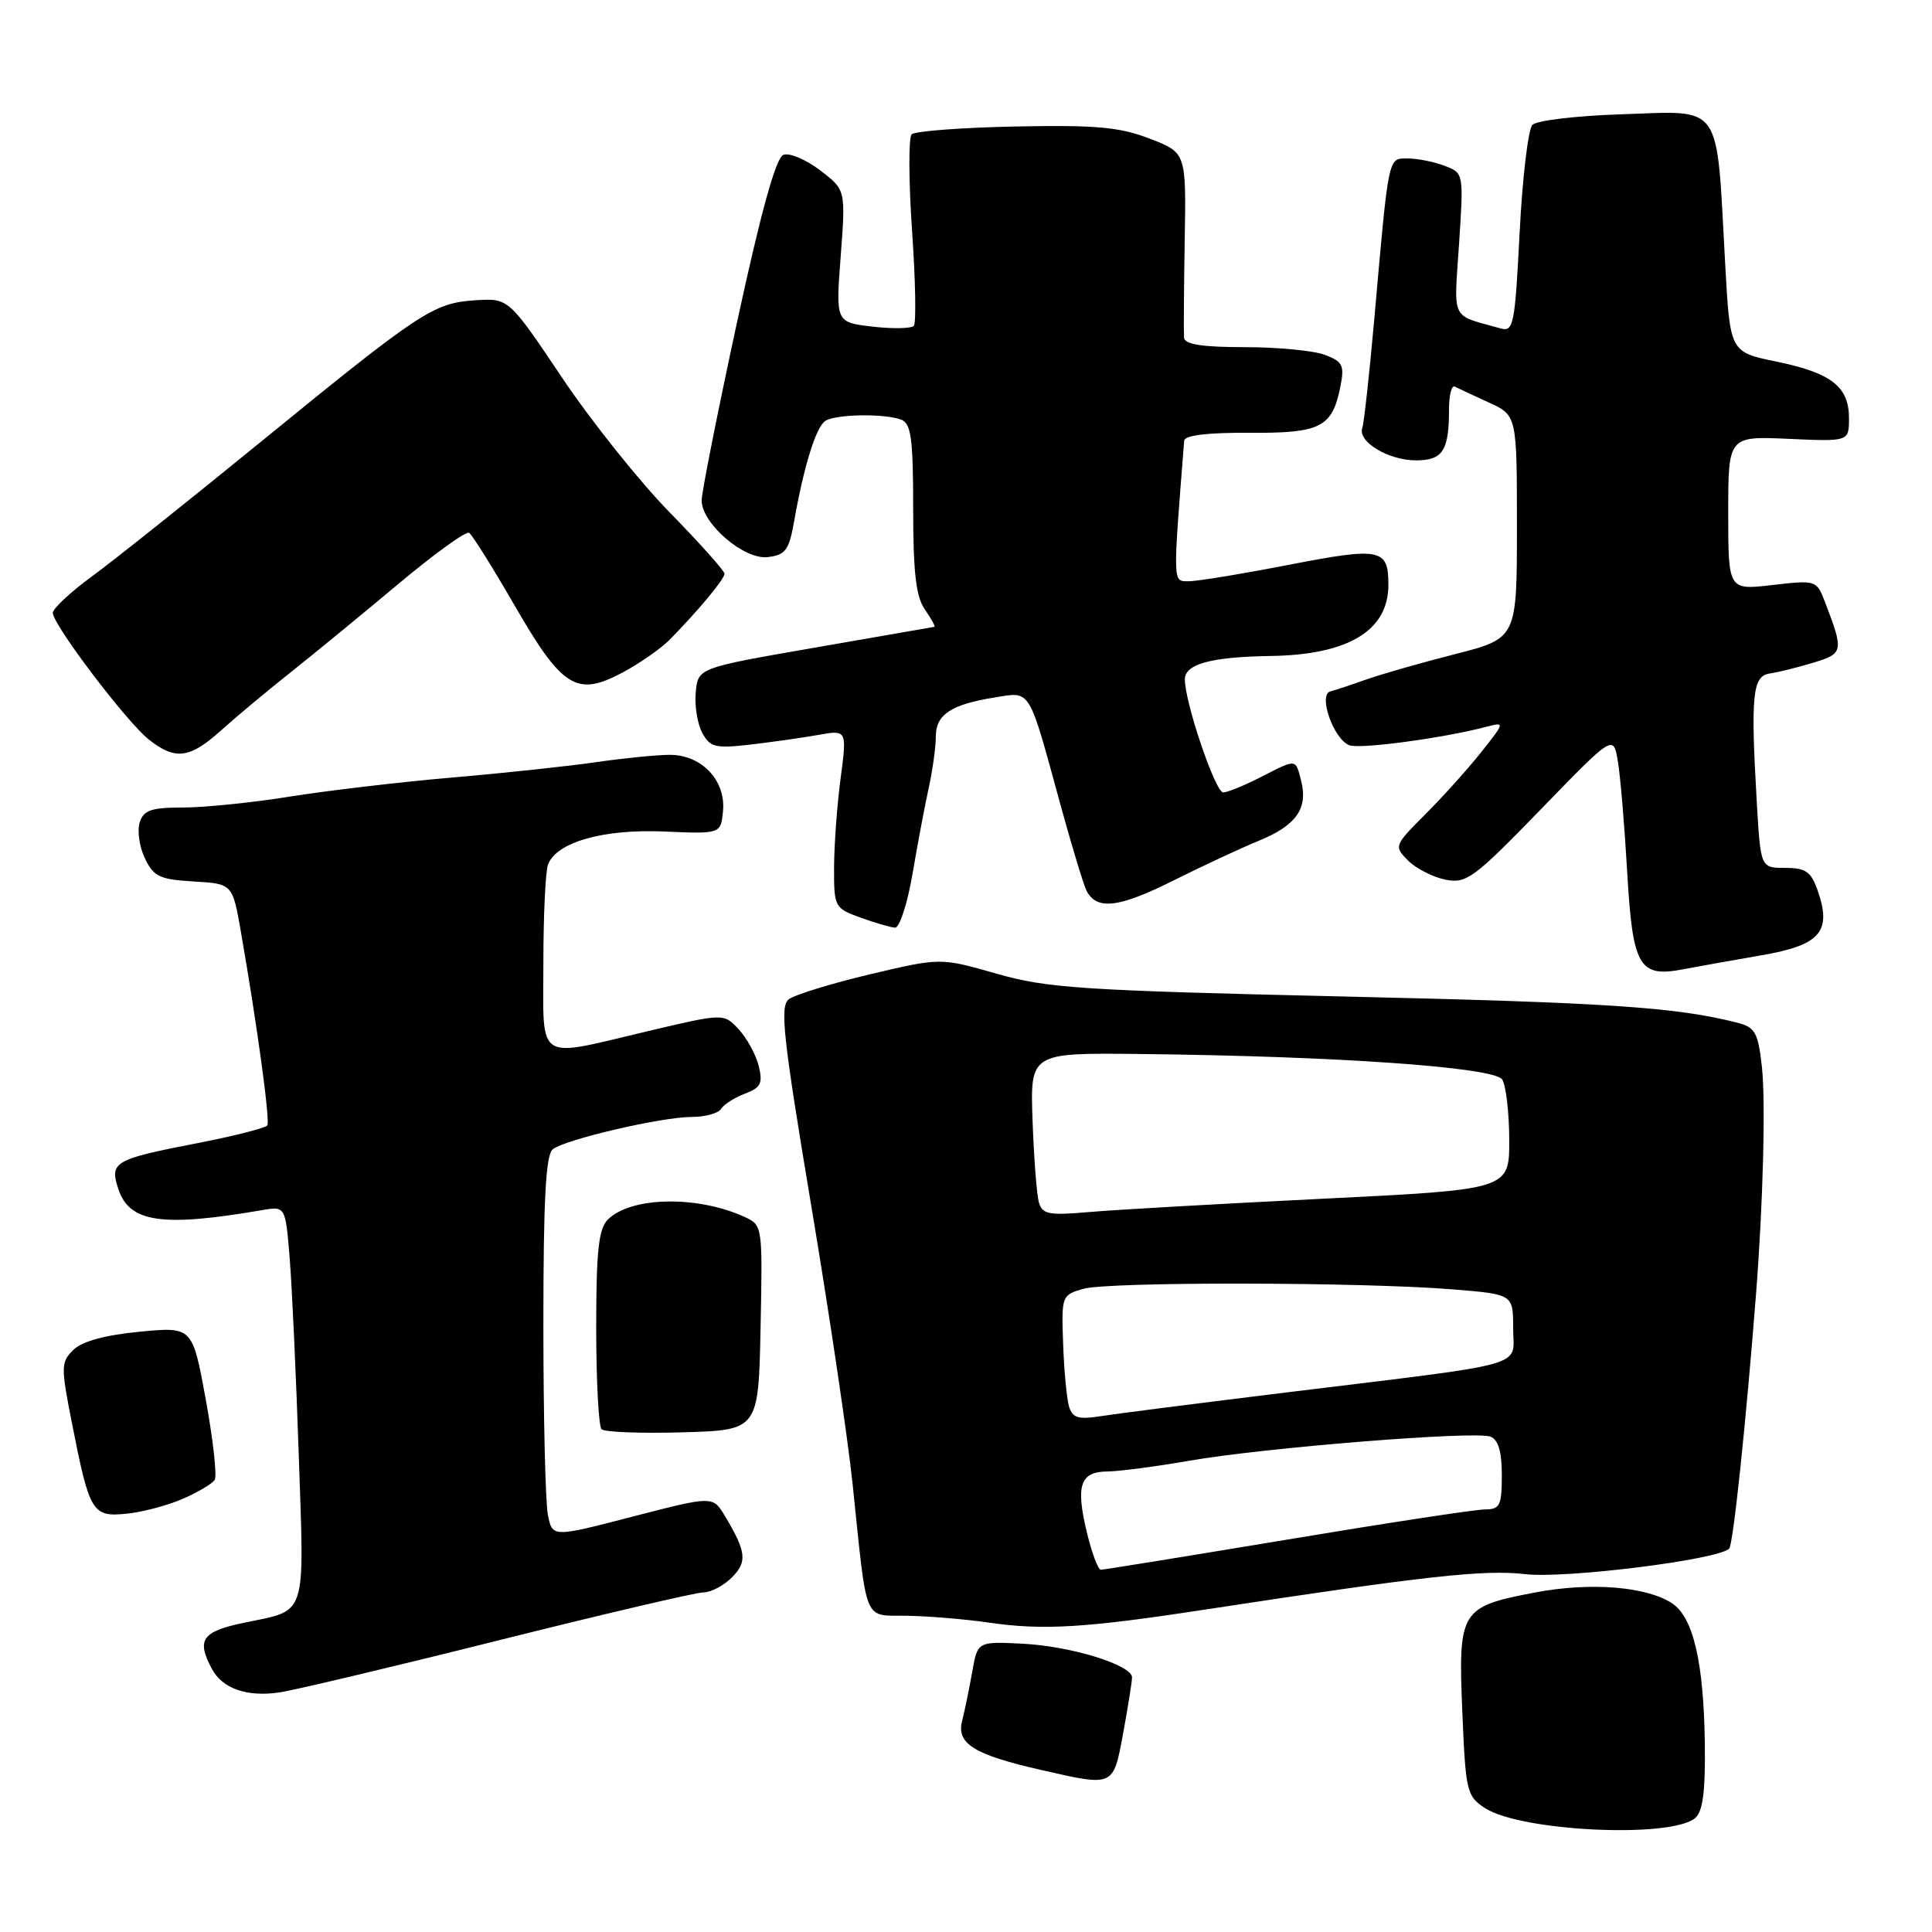 <?xml version="1.0" encoding="UTF-8" standalone="no"?>
<!DOCTYPE svg PUBLIC "-//W3C//DTD SVG 1.1//EN" "http://www.w3.org/Graphics/SVG/1.1/DTD/svg11.dtd" >
<svg xmlns="http://www.w3.org/2000/svg" xmlns:xlink="http://www.w3.org/1999/xlink" version="1.1" viewBox="0 0 256 256">
 <g >
 <path fill="currentColor"
d=" M 224.61 240.91 C 225.63 240.06 225.98 237.40 225.90 231.12 C 225.76 220.26 224.37 214.29 221.55 212.44 C 218.16 210.22 210.78 209.63 203.53 210.99 C 193.50 212.89 193.21 213.35 193.76 226.71 C 194.20 237.35 194.34 238.00 196.75 239.57 C 201.47 242.67 221.34 243.62 224.61 240.91 Z  M 148.83 229.63 C 149.47 226.13 150.00 222.82 150.00 222.27 C 150.00 220.62 141.90 218.12 135.52 217.80 C 129.53 217.50 129.53 217.50 128.83 221.50 C 128.44 223.70 127.84 226.65 127.48 228.05 C 126.73 231.06 129.07 232.51 138.00 234.54 C 147.66 236.74 147.50 236.81 148.83 229.63 Z  M 65.96 217.38 C 79.97 213.87 92.23 211.00 93.21 211.00 C 94.20 211.00 95.89 210.11 96.98 209.02 C 99.05 206.95 98.90 205.62 96.04 200.85 C 94.45 198.21 94.45 198.21 83.82 200.96 C 73.19 203.72 73.19 203.72 72.60 200.73 C 72.27 199.09 72.00 187.74 72.00 175.50 C 72.00 158.88 72.32 153.00 73.25 152.28 C 74.94 150.96 87.74 147.99 91.69 148.00 C 93.45 148.00 95.18 147.52 95.54 146.94 C 95.90 146.35 97.32 145.45 98.70 144.92 C 100.82 144.12 101.10 143.54 100.53 141.23 C 100.16 139.73 98.96 137.55 97.87 136.38 C 95.89 134.26 95.89 134.26 85.86 136.63 C 70.80 140.19 72.00 140.97 72.00 127.58 C 72.00 121.30 72.28 115.44 72.62 114.54 C 73.76 111.59 79.93 109.83 88.00 110.18 C 95.50 110.50 95.50 110.50 95.80 107.49 C 96.20 103.41 92.96 99.99 88.71 100.02 C 86.94 100.03 82.58 100.47 79.00 100.99 C 75.42 101.51 66.88 102.43 60.00 103.02 C 53.12 103.61 43.45 104.75 38.50 105.54 C 33.55 106.34 27.17 106.99 24.32 107.00 C 20.03 107.00 19.03 107.34 18.51 108.98 C 18.16 110.08 18.47 112.21 19.20 113.73 C 20.35 116.15 21.16 116.54 25.66 116.80 C 30.81 117.10 30.81 117.10 31.93 123.53 C 34.08 135.88 35.81 148.50 35.42 149.12 C 35.21 149.46 31.05 150.52 26.18 151.47 C 15.08 153.62 14.49 153.96 15.69 157.58 C 17.16 161.99 21.48 162.62 34.66 160.36 C 37.82 159.81 37.82 159.81 38.38 166.66 C 38.69 170.42 39.23 182.21 39.59 192.87 C 40.32 214.68 40.80 213.26 32.25 215.04 C 26.77 216.19 26.01 217.29 28.07 221.12 C 29.47 223.75 32.69 224.88 37.00 224.26 C 38.92 223.98 51.96 220.89 65.96 217.38 Z  M 160.00 213.23 C 188.75 208.83 196.69 207.95 202.06 208.58 C 207.42 209.21 227.79 206.66 229.13 205.19 C 229.66 204.62 231.36 188.46 232.68 171.50 C 233.62 159.52 233.97 145.88 233.46 141.34 C 232.95 136.79 232.56 136.11 230.19 135.51 C 222.05 133.44 212.96 132.84 178.00 132.04 C 143.32 131.24 138.76 130.94 132.06 129.02 C 124.61 126.89 124.61 126.89 115.28 129.10 C 110.14 130.32 105.30 131.81 104.52 132.41 C 103.32 133.34 103.75 137.35 107.45 159.50 C 109.85 173.80 112.32 190.45 112.96 196.50 C 114.96 215.60 114.29 213.98 120.30 214.10 C 123.16 214.15 127.97 214.56 131.00 215.00 C 138.26 216.05 143.80 215.72 160.00 213.23 Z  M 24.18 198.62 C 26.21 197.75 28.13 196.60 28.45 196.08 C 28.77 195.56 28.24 190.78 27.27 185.46 C 25.50 175.79 25.50 175.79 18.50 176.46 C 13.93 176.90 10.88 177.73 9.73 178.86 C 8.07 180.49 8.05 181.07 9.53 188.55 C 11.86 200.42 12.22 201.02 16.72 200.58 C 18.80 200.38 22.16 199.50 24.18 198.62 Z  M 100.78 175.92 C 101.05 162.38 101.05 162.34 98.62 161.23 C 92.34 158.38 83.58 158.56 80.53 161.61 C 79.32 162.83 79.00 165.78 79.00 175.90 C 79.00 182.92 79.32 188.99 79.71 189.38 C 80.10 189.77 84.94 189.95 90.46 189.79 C 100.50 189.50 100.50 189.50 100.78 175.92 Z  M 233.40 126.58 C 241.19 125.25 242.75 123.45 240.86 118.03 C 239.98 115.49 239.27 115.00 236.55 115.00 C 233.29 115.00 233.29 115.00 232.78 106.25 C 231.96 92.10 232.21 89.57 234.51 89.24 C 235.61 89.08 238.19 88.44 240.27 87.81 C 244.29 86.59 244.34 86.33 241.78 79.67 C 240.71 76.89 240.59 76.85 234.85 77.52 C 229.00 78.20 229.00 78.20 229.00 67.99 C 229.00 57.79 229.00 57.79 237.00 58.15 C 245.00 58.51 245.00 58.51 245.00 55.41 C 245.00 51.23 242.66 49.41 235.37 47.91 C 229.24 46.65 229.24 46.65 228.60 35.07 C 227.39 13.19 228.45 14.71 214.70 15.15 C 208.87 15.34 203.63 15.97 203.06 16.54 C 202.49 17.10 201.73 23.53 201.36 30.80 C 200.74 43.02 200.55 44.00 198.85 43.52 C 192.13 41.63 192.65 42.70 193.33 32.35 C 193.95 22.94 193.95 22.93 191.41 21.97 C 190.01 21.43 187.82 21.00 186.54 21.00 C 183.89 21.00 184.04 20.31 182.08 42.50 C 181.44 49.65 180.74 56.05 180.51 56.72 C 179.88 58.53 183.98 61.00 187.62 61.00 C 191.16 61.00 192.00 59.72 192.00 54.33 C 192.00 52.41 192.34 51.01 192.75 51.22 C 193.16 51.43 195.19 52.38 197.25 53.32 C 201.00 55.03 201.00 55.03 201.00 69.81 C 201.00 84.59 201.00 84.59 192.75 86.69 C 188.21 87.85 182.93 89.36 181.00 90.05 C 179.07 90.74 176.95 91.44 176.29 91.61 C 174.62 92.02 176.69 97.94 178.79 98.75 C 180.20 99.29 191.23 97.81 196.97 96.30 C 199.42 95.66 199.41 95.70 196.27 99.66 C 194.52 101.87 191.19 105.57 188.87 107.89 C 184.72 112.05 184.69 112.13 186.58 114.03 C 187.64 115.09 189.87 116.22 191.53 116.56 C 194.31 117.11 195.28 116.40 204.17 107.24 C 213.79 97.32 213.79 97.32 214.38 100.91 C 214.71 102.89 215.26 109.45 215.61 115.50 C 216.33 128.08 217.17 129.56 223.00 128.44 C 224.93 128.07 229.61 127.24 233.40 126.58 Z  M 120.92 115.75 C 121.60 111.76 122.57 106.61 123.08 104.31 C 123.58 102.00 124.00 98.98 124.00 97.59 C 124.00 94.68 126.02 93.34 131.85 92.41 C 136.64 91.64 136.24 90.99 140.48 106.50 C 141.99 112.00 143.55 117.17 143.96 118.00 C 145.29 120.64 148.22 120.31 155.45 116.69 C 159.33 114.75 164.44 112.37 166.81 111.40 C 171.73 109.39 173.33 107.15 172.42 103.52 C 171.66 100.49 171.87 100.51 167.00 103.00 C 164.84 104.10 162.63 105.00 162.08 105.00 C 161.04 105.00 157.00 93.10 157.00 90.02 C 157.00 87.99 160.47 87.04 168.38 86.92 C 178.66 86.77 183.97 83.56 183.97 77.50 C 183.97 72.68 182.97 72.48 170.83 74.83 C 164.60 76.04 158.60 77.03 157.49 77.02 C 155.38 77.00 155.40 77.58 156.91 58.40 C 156.97 57.68 160.00 57.31 165.51 57.35 C 174.99 57.41 176.52 56.64 177.60 51.26 C 178.17 48.42 177.93 47.92 175.56 47.02 C 174.08 46.46 169.30 46.00 164.93 46.00 C 159.31 46.00 156.97 45.64 156.89 44.75 C 156.84 44.06 156.87 38.26 156.98 31.87 C 157.18 20.23 157.18 20.23 152.34 18.37 C 148.34 16.83 145.24 16.55 134.54 16.76 C 127.41 16.91 121.23 17.37 120.80 17.80 C 120.38 18.22 120.40 23.95 120.85 30.53 C 121.31 37.12 121.41 42.80 121.09 43.17 C 120.76 43.54 118.30 43.59 115.62 43.28 C 110.73 42.71 110.73 42.71 111.40 33.93 C 112.06 25.15 112.06 25.15 108.66 22.56 C 106.79 21.13 104.60 20.21 103.80 20.52 C 102.81 20.90 100.84 28.00 97.64 42.79 C 95.06 54.73 92.96 65.32 92.97 66.33 C 93.02 69.41 98.59 74.18 101.71 73.82 C 104.10 73.54 104.55 72.92 105.24 69.00 C 106.51 61.78 108.13 56.56 109.36 55.77 C 110.75 54.87 117.24 54.77 119.42 55.61 C 120.73 56.11 121.00 58.12 121.00 67.38 C 121.00 75.88 121.37 79.09 122.56 80.78 C 123.41 82.00 123.98 83.03 123.81 83.06 C 123.64 83.09 116.53 84.33 108.00 85.81 C 92.50 88.50 92.50 88.50 92.19 91.71 C 92.02 93.47 92.40 95.89 93.04 97.08 C 94.08 99.02 94.77 99.19 99.35 98.67 C 102.18 98.34 106.24 97.77 108.37 97.39 C 112.23 96.70 112.23 96.70 111.39 103.10 C 110.92 106.62 110.53 111.93 110.52 114.90 C 110.50 120.18 110.58 120.34 114.00 121.58 C 115.92 122.28 117.99 122.88 118.59 122.92 C 119.19 122.97 120.24 119.74 120.92 115.75 Z  M 29.33 96.75 C 31.32 94.96 35.50 91.47 38.62 89.00 C 41.73 86.53 48.14 81.27 52.85 77.32 C 57.57 73.37 61.75 70.35 62.16 70.60 C 62.56 70.85 65.25 75.14 68.13 80.13 C 74.48 91.14 76.39 92.35 82.40 89.16 C 84.73 87.93 87.60 85.93 88.79 84.71 C 92.61 80.81 96.00 76.73 96.00 76.02 C 96.00 75.64 92.74 71.99 88.75 67.91 C 84.76 63.84 78.32 55.78 74.45 50.00 C 67.40 39.50 67.40 39.50 62.95 39.79 C 57.43 40.15 55.72 41.28 34.48 58.61 C 25.12 66.25 15.11 74.23 12.23 76.34 C 9.35 78.44 7.00 80.64 7.00 81.21 C 7.00 82.77 16.81 95.71 19.73 98.00 C 23.24 100.77 25.15 100.52 29.33 96.75 Z  M 144.00 202.99 C 142.52 196.81 143.13 195.01 146.72 194.98 C 148.25 194.97 153.10 194.33 157.50 193.57 C 167.49 191.82 195.45 189.58 197.49 190.36 C 198.53 190.76 199.00 192.34 199.00 195.47 C 199.00 199.50 198.75 200.00 196.75 200.01 C 195.51 200.01 183.71 201.81 170.52 204.01 C 157.33 206.20 146.24 208.00 145.87 208.00 C 145.50 208.00 144.66 205.74 144.00 202.99 Z  M 141.65 186.36 C 141.35 185.34 140.99 181.60 140.87 178.05 C 140.64 171.71 140.68 171.59 143.57 170.77 C 146.93 169.82 180.55 169.87 192.50 170.85 C 200.50 171.50 200.50 171.50 200.50 175.99 C 200.50 181.28 203.33 180.48 170.50 184.50 C 158.95 185.92 147.86 187.33 145.85 187.65 C 142.87 188.12 142.10 187.88 141.65 186.36 Z  M 137.66 159.32 C 137.37 158.32 137.00 153.45 136.82 148.50 C 136.50 139.50 136.50 139.50 151.00 139.66 C 177.12 139.94 198.02 141.41 199.05 143.04 C 199.55 143.84 199.98 147.45 199.98 151.06 C 200.00 157.62 200.00 157.62 175.25 158.84 C 161.64 159.51 147.73 160.30 144.34 160.60 C 138.97 161.07 138.11 160.91 137.66 159.32 Z "/>
</g>
</svg>